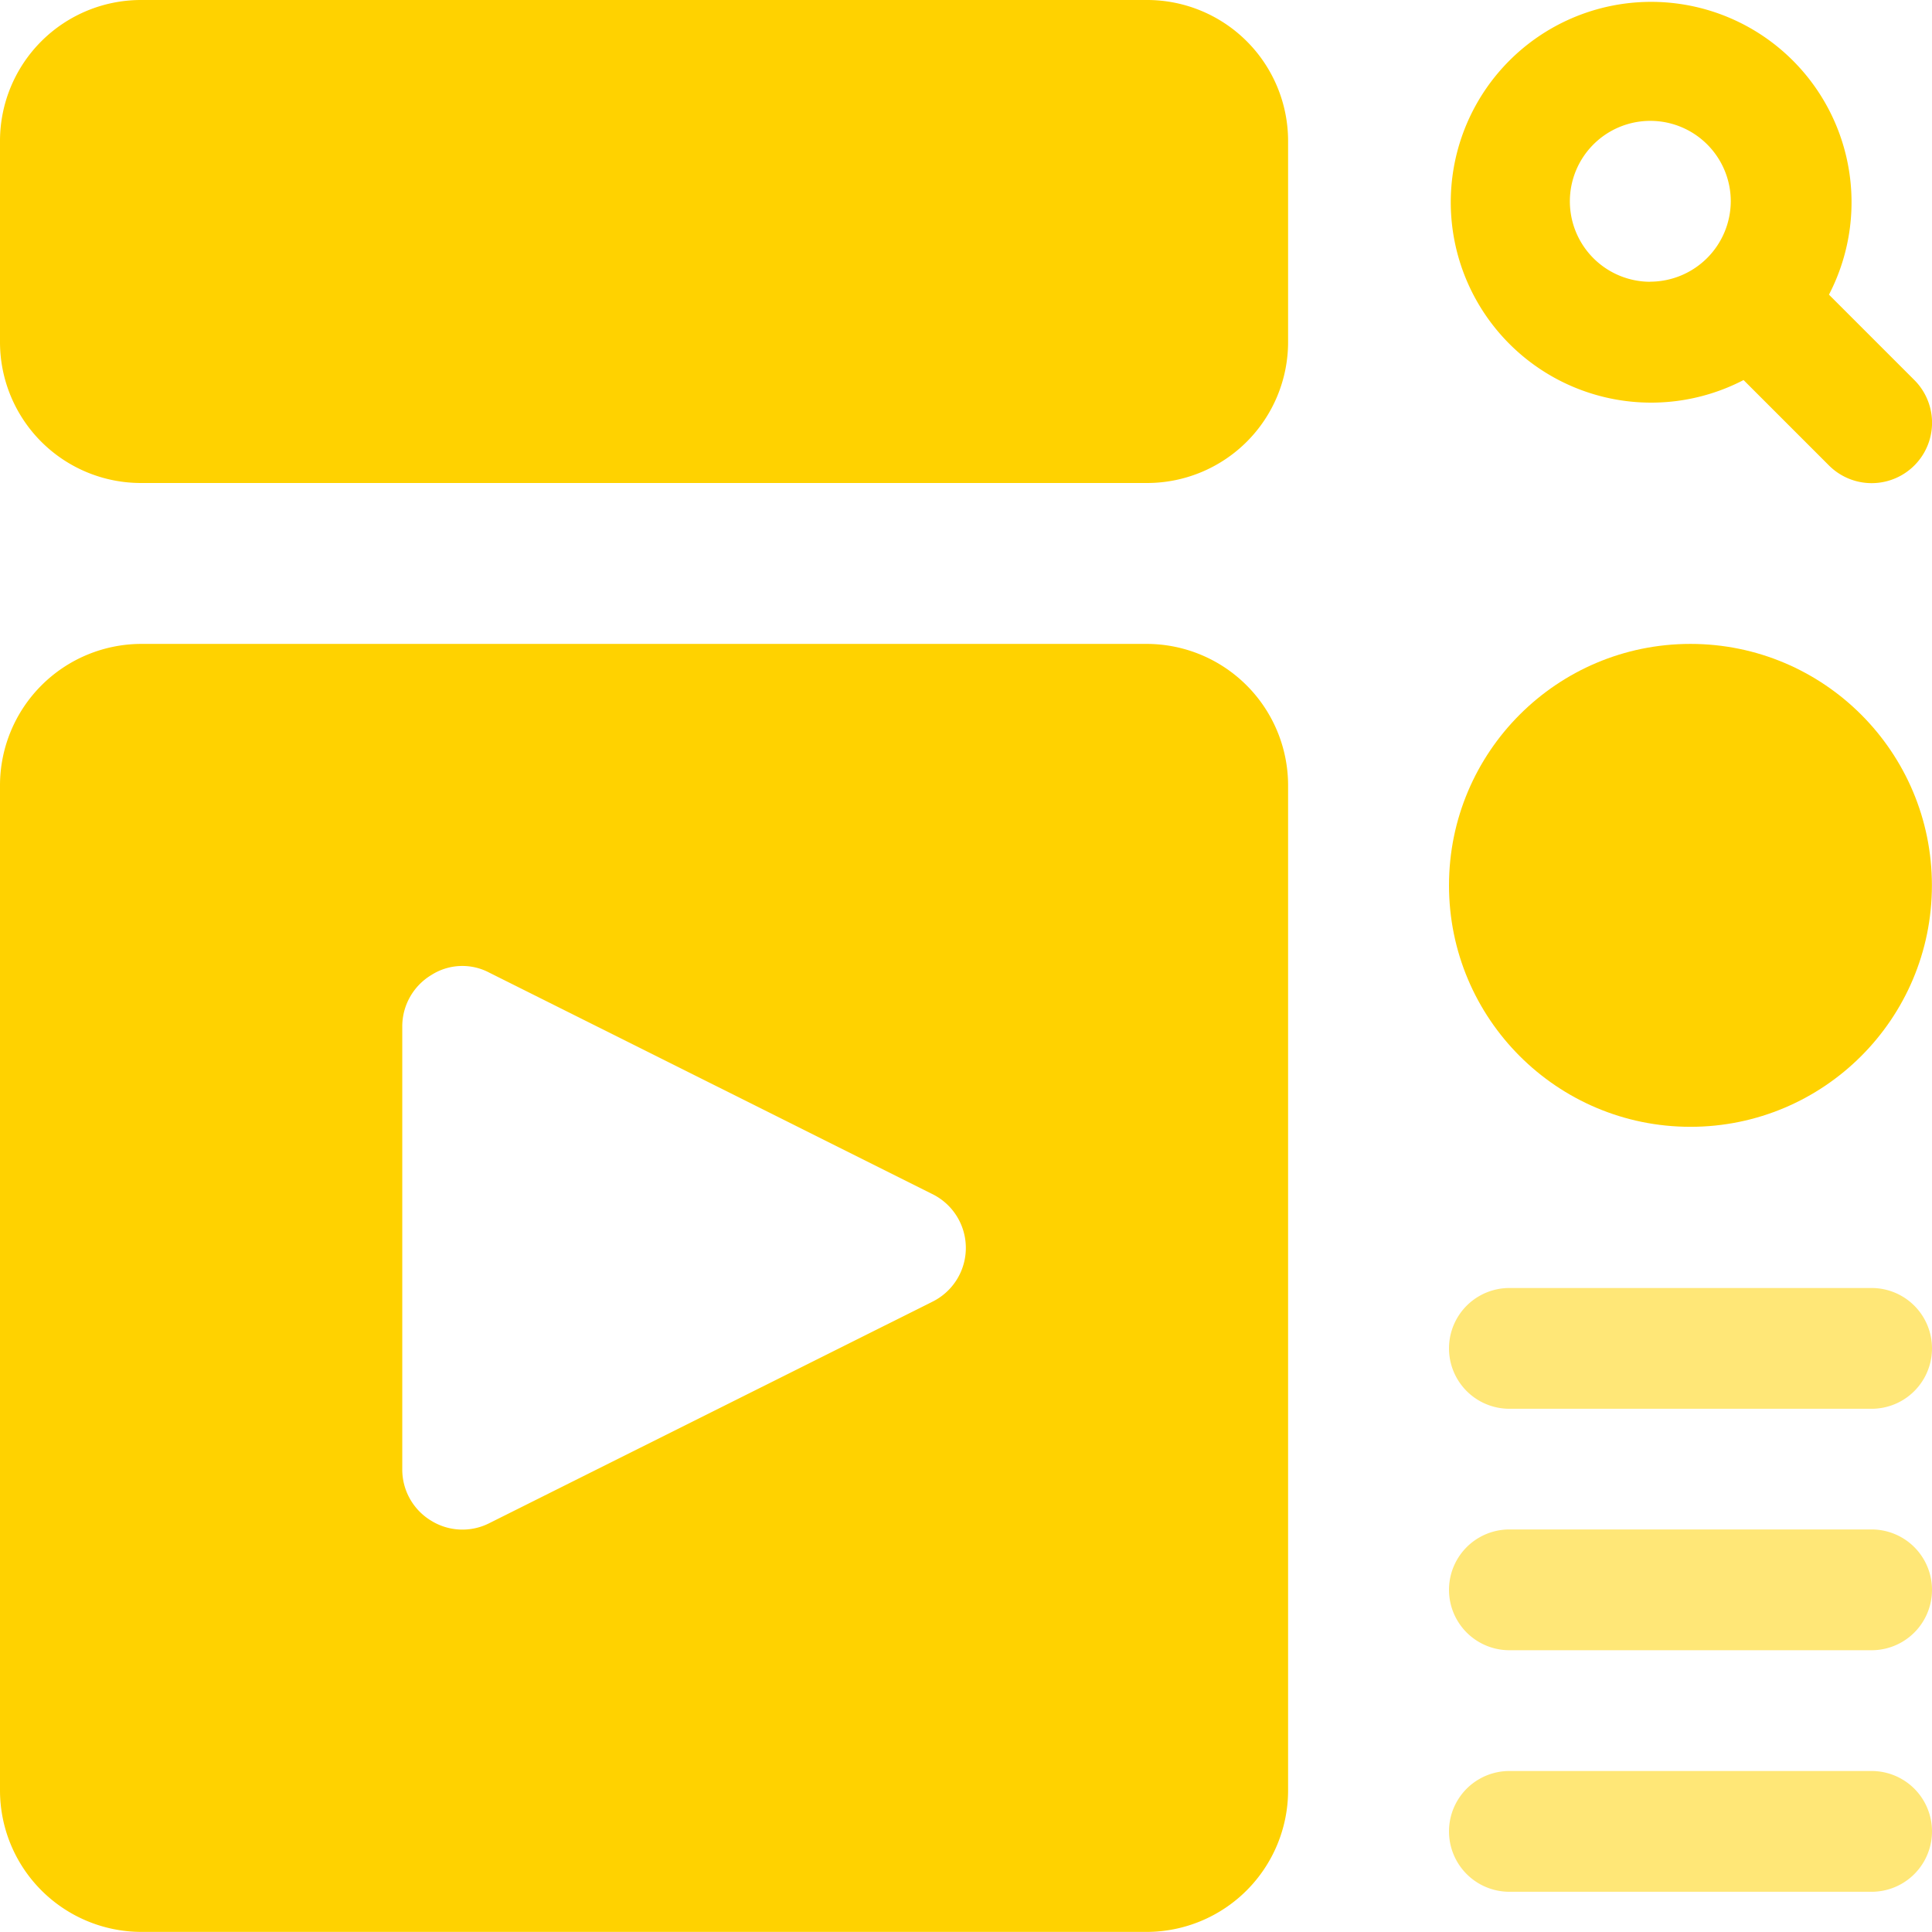 <svg xmlns="http://www.w3.org/2000/svg" width="20.7" height="20.7" viewBox="0 0 20.7 20.7">
  <g id="multimedia-player" transform="translate(-10.35 -10.35)">
    <g id="Group_85" data-name="Group 85" transform="translate(10.35 10.35)">
      <path id="Path_56" data-name="Path 56" d="M24.071,11.157a2.147,2.147,0,1,0-.915.915l.915.915a.647.647,0,0,0,.915-.915Zm-1.915-.138a.862.862,0,1,1,.863-.862A.865.865,0,0,1,22.157,11.018Z" transform="translate(-4.475 -8)" fill="#ffd200"/>
      <path id="Path_57" data-name="Path 57" d="M9.51,13.175H20.291a1.511,1.511,0,0,0,1.51-1.51V9.51A1.511,1.511,0,0,0,20.291,8H9.51A1.511,1.511,0,0,0,8,9.51v2.157A1.51,1.51,0,0,0,9.51,13.175Z" transform="translate(-8 -8)" fill="#ffd200"/>
      <path id="Path_58" data-name="Path 58" d="M9.51,27.133H20.291a1.517,1.517,0,0,0,1.51-1.51V14.843a1.517,1.517,0,0,0-1.51-1.51H9.51A1.517,1.517,0,0,0,8,14.843V25.624A1.517,1.517,0,0,0,9.51,27.133Zm2.8-9.7a.643.643,0,0,1,.311-.552.617.617,0,0,1,.621-.026l4.744,2.371a.643.643,0,0,1,0,1.157l-4.744,2.371a.636.636,0,0,1-.621-.026.64.64,0,0,1-.311-.552Z" transform="translate(-8 -6.434)" fill="#ffd200"/>
      <circle id="Ellipse_14" data-name="Ellipse 14" cx="2.587" cy="2.587" r="2.587" transform="translate(15.525 6.899)" fill="#ffd200"/>
    </g>
    <g id="Group_86" data-name="Group 86" transform="translate(25.875 24.15)">
      <path id="Path_59" data-name="Path 59" d="M24.528,20.667H20.647a.647.647,0,0,0,0,1.294h3.881a.647.647,0,1,0,0-1.294Z" transform="translate(-20 -18.08)" fill="#ffe777"/>
      <path id="Path_60" data-name="Path 60" d="M24.528,22.667H20.647a.647.647,0,0,0,0,1.294h3.881a.647.647,0,1,0,0-1.294Z" transform="translate(-20 -17.492)" fill="#ffe777"/>
      <path id="Path_61" data-name="Path 61" d="M24.528,18.667H20.647a.647.647,0,0,0,0,1.294h3.881a.647.647,0,1,0,0-1.294Z" transform="translate(-20 -18.667)" fill="#ffe777"/>
    </g>
  </g>
</svg>
